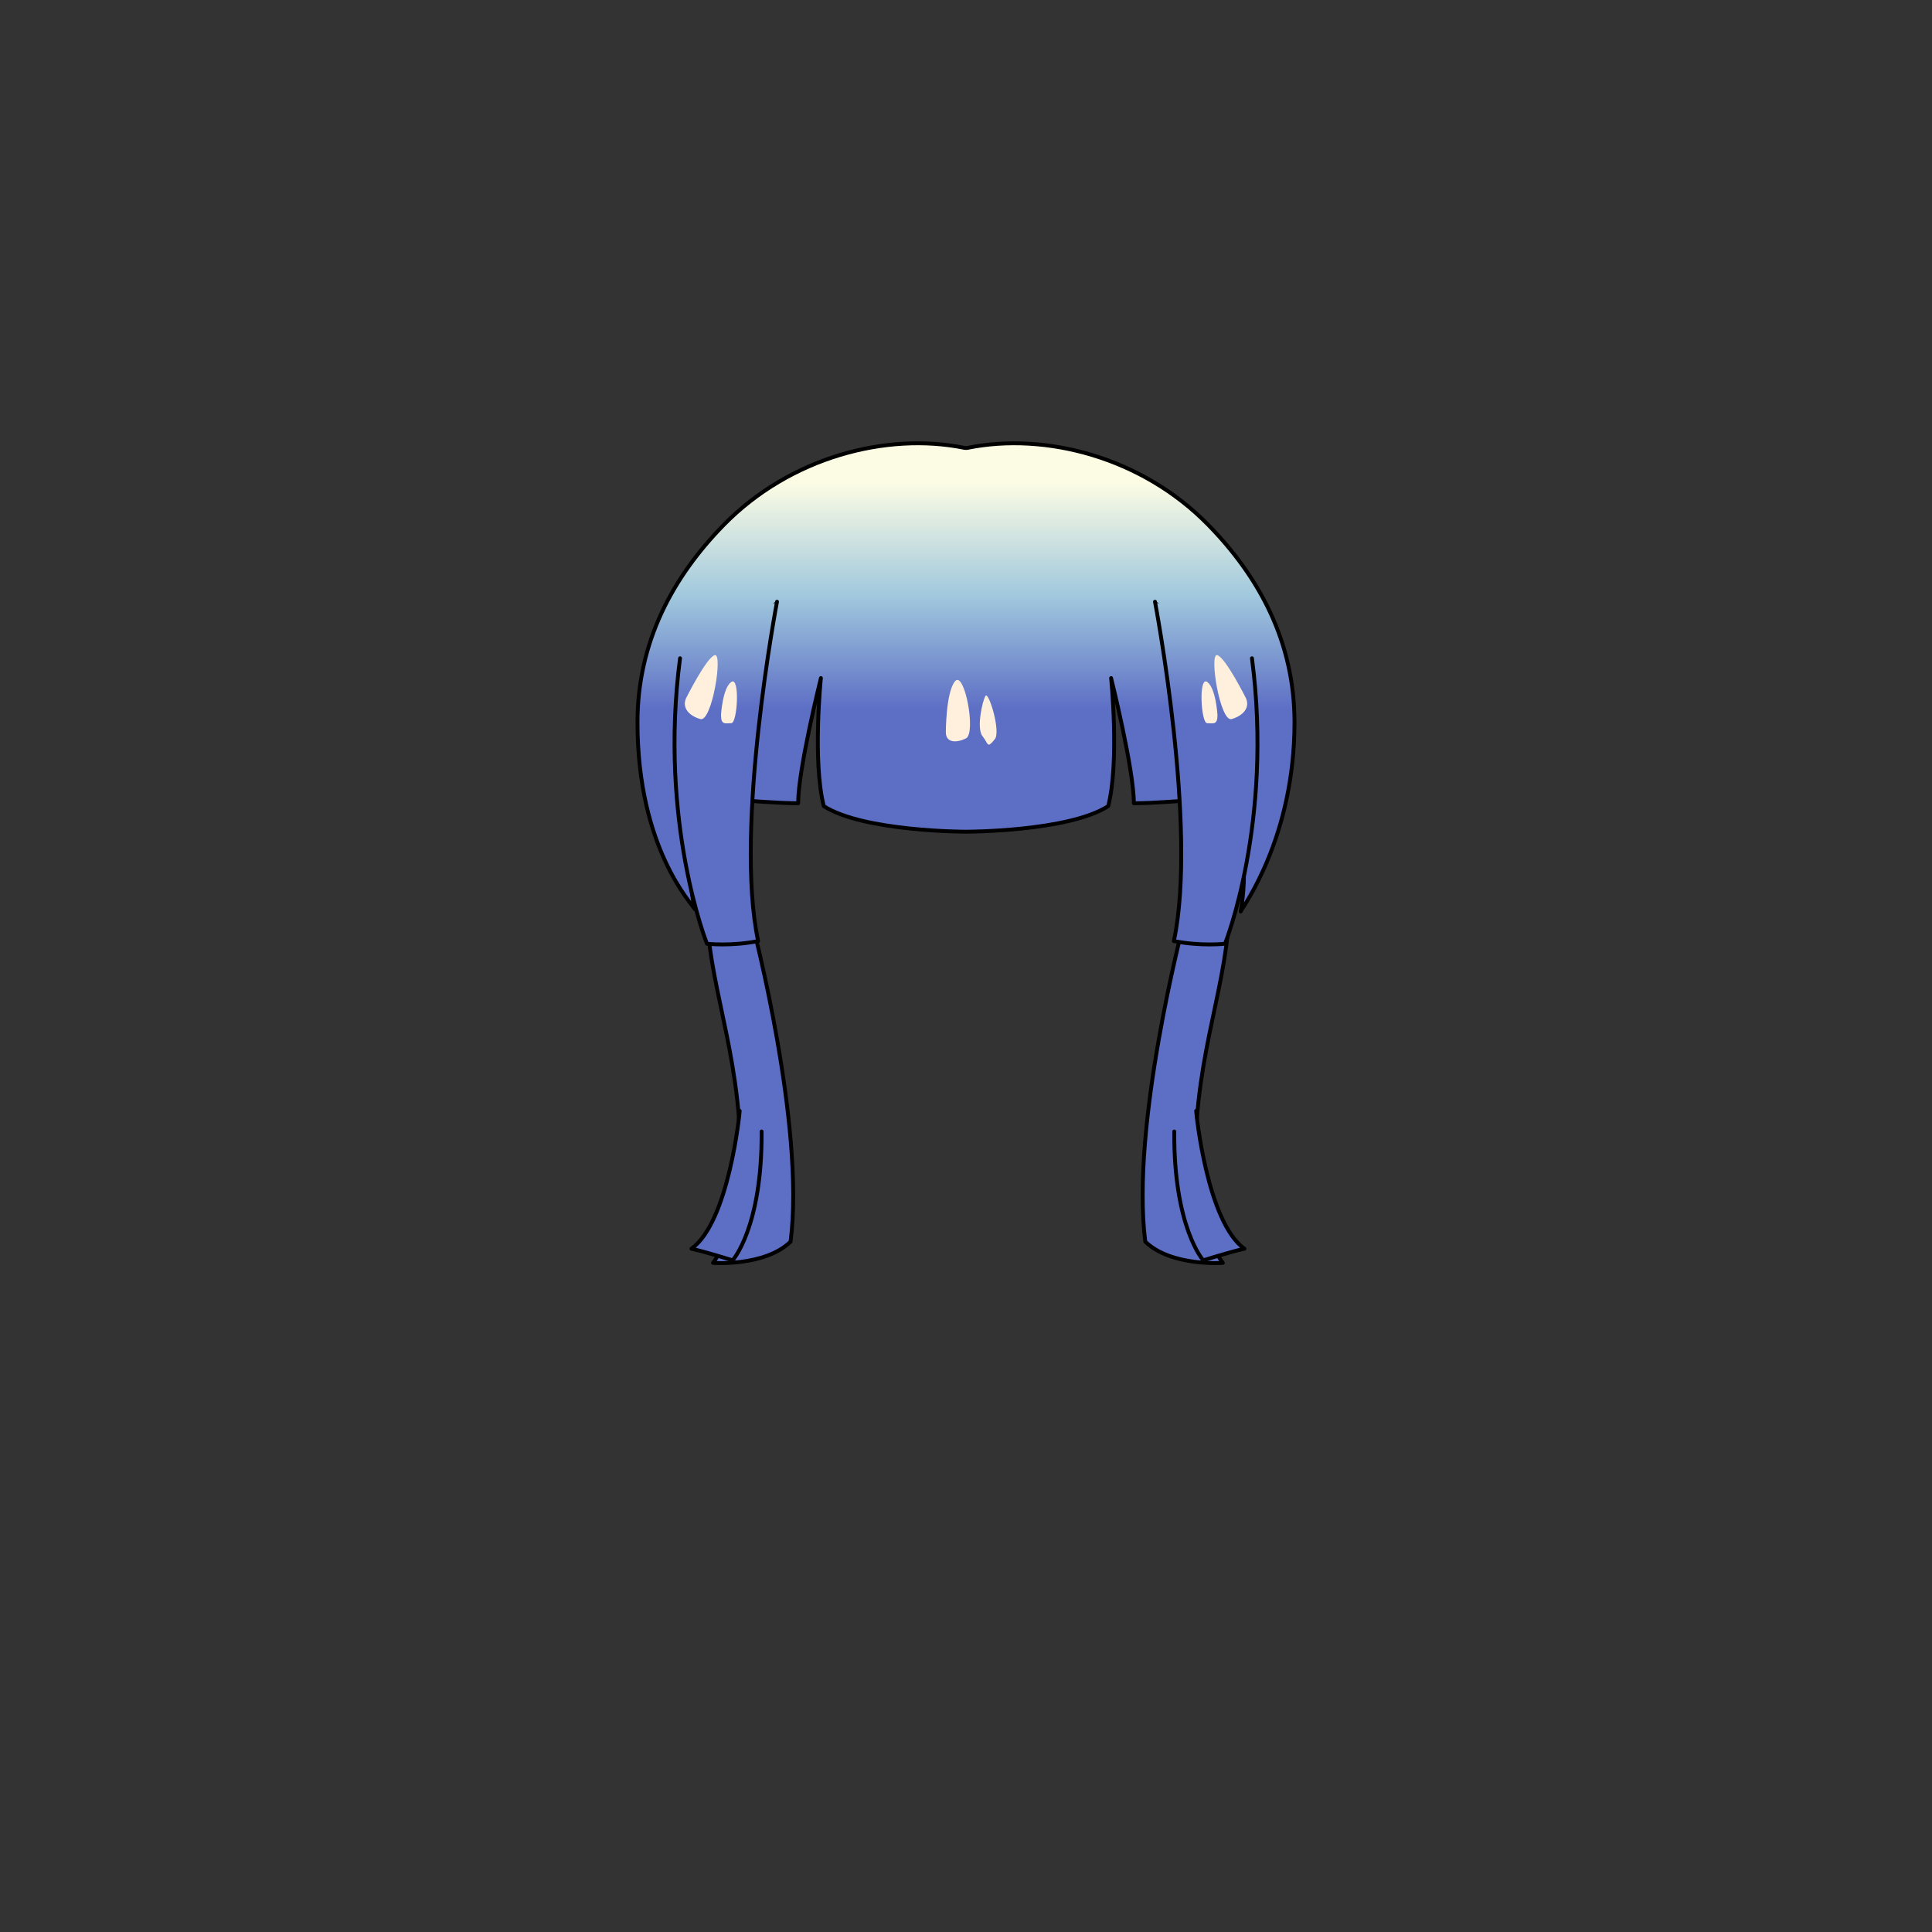 <svg xmlns="http://www.w3.org/2000/svg" width="500" height="500" version="1.1"><rect width="100%" height="100%" fill="#333333" stroke="none"/><g id="x9250"><g><g><linearGradient id="hair1XMLID_4485_" gradientUnits="userSpaceOnUse" x1="250" y1="125" x2="250" y2="183.667"><stop offset="0" style="stop-color:#FCFCE4"></stop><stop offset="0.5" style="stop-color:#A0C8DD"></stop><stop offset="1" style="stop-color:#5D6EC5"></stop></linearGradient><path style="fill:url(#hair1XMLID_4485_);stroke:#000000;stroke-linecap:round;stroke-linejoin:round;" d="M312.734,135.882c-17.241-17.643-42.244-24.026-62.256-19.991c-0.16,0.019-0.317,0.034-0.478,0.054c-0.16-0.02-0.317-0.035-0.478-0.054c-20.014-4.035-45.017,2.348-62.258,19.991c-13.061,13.365-22.283,30.165-22.283,51.08c0,32.694,14.267,47.104,14.827,48.325c0,0-5.229-21.928,5.742-24.67c4.113-0.686,9.78-33.574,16.455-44.566c1.829-2.195,24.358-4.665,47.994-4.677c23.633,0.012,46.163,2.481,47.992,4.677c6.674,10.992,12.342,43.88,16.455,44.566c10.971,2.742,6.645,25.272,6.645,25.272c0.561-1.221,13.925-19.239,13.925-48.927C335.018,166.047,325.795,149.248,312.734,135.882z"></path></g><g><g><g><linearGradient id="hair1XMLID_4486_" gradientUnits="userSpaceOnUse" x1="306.99" y1="125" x2="306.99" y2="183.667"><stop offset="0" style="stop-color:#FCFCE4"></stop><stop offset="0.5" style="stop-color:#A0C8DD"></stop><stop offset="1" style="stop-color:#5D6EC5"></stop></linearGradient><path style="fill:url(#hair1XMLID_4486_);stroke:#000000;stroke-linecap:round;stroke-linejoin:round;" d="M306.23,239.364c0,0-13.666,51.969-9.833,81.969c6.667,6.5,20.079,5.502,20.079,5.502s-9.745-11.502-6.274-42.167c2.771-24.486,10.456-39.729,7.318-64.123"></path><linearGradient id="hair1XMLID_4487_" gradientUnits="userSpaceOnUse" x1="312.979" y1="125" x2="312.979" y2="183.667"><stop offset="0" style="stop-color:#FCFCE4"></stop><stop offset="0.5" style="stop-color:#A0C8DD"></stop><stop offset="1" style="stop-color:#5D6EC5"></stop></linearGradient><path style="fill:url(#hair1XMLID_4487_);stroke:#000000;stroke-linecap:round;stroke-linejoin:round;" d="M309.564,287.5c0,0.5,2.833,28.834,12.5,35.667c-3.167,0.666-10.667,3-10.667,3s-7.666-8.5-7.5-33.334"></path></g><linearGradient id="hair1XMLID_4488_" gradientUnits="userSpaceOnUse" x1="250" y1="125" x2="250" y2="183.667"><stop offset="0" style="stop-color:#FCFCE4"></stop><stop offset="0.5" style="stop-color:#A0C8DD"></stop><stop offset="1" style="stop-color:#5D6EC5"></stop></linearGradient><path style="fill:url(#hair1XMLID_4488_);stroke:#000000;stroke-linecap:round;stroke-linejoin:round;" d="M200.667,156.342c-8.1,18.408-8.097,50.805-8.097,50.805s8.835,0.736,13.989,0.736c0-8.835,5.89-32.396,5.89-32.396s-2.208,21.352,0.735,33.133c10.31,6.626,36.816,6.626,36.816,6.626s26.507,0,36.814-6.626c2.945-11.781,0.736-33.133,0.736-33.133s5.892,23.562,5.892,32.396c5.153,0,13.989-0.736,13.989-0.736s0.002-32.397-8.098-50.805"></path><linearGradient id="hair1XMLID_4489_" gradientUnits="userSpaceOnUse" x1="312.174" y1="125" x2="312.174" y2="183.667"><stop offset="0" style="stop-color:#FCFCE4"></stop><stop offset="0.5" style="stop-color:#A0C8DD"></stop><stop offset="1" style="stop-color:#5D6EC5"></stop></linearGradient><path style="fill:url(#hair1XMLID_4489_);stroke:#000000;stroke-linecap:round;stroke-linejoin:round;" d="M298.912,155.725c0,0,11.155,58.546,4.88,87.82c6.968,1.395,13.242,0.698,13.242,0.698s12.549-31.365,6.971-73.881"></path></g><g><g><linearGradient id="hair1XMLID_4490_" gradientUnits="userSpaceOnUse" x1="194.01" y1="125" x2="194.01" y2="183.667"><stop offset="0" style="stop-color:#FCFCE4"></stop><stop offset="0.5" style="stop-color:#A0C8DD"></stop><stop offset="1" style="stop-color:#5D6EC5"></stop></linearGradient><path style="fill:url(#hair1XMLID_4490_);stroke:#000000;stroke-linecap:round;stroke-linejoin:round;" d="M194.77,239.364c0,0,13.666,51.969,9.833,81.969c-6.667,6.5-20.079,5.502-20.079,5.502s9.745-11.502,6.274-42.167c-2.771-24.486-10.456-39.729-7.318-64.123"></path><linearGradient id="hair1XMLID_4491_" gradientUnits="userSpaceOnUse" x1="188.02" y1="125" x2="188.02" y2="183.667"><stop offset="0" style="stop-color:#FCFCE4"></stop><stop offset="0.5" style="stop-color:#A0C8DD"></stop><stop offset="1" style="stop-color:#5D6EC5"></stop></linearGradient><path style="fill:url(#hair1XMLID_4491_);stroke:#000000;stroke-linecap:round;stroke-linejoin:round;" d="M191.436,287.5c0,0.5-2.833,28.834-12.5,35.667c3.167,0.666,10.667,3,10.667,3s7.666-8.5,7.5-33.334"></path></g><linearGradient id="hair1XMLID_4492_" gradientUnits="userSpaceOnUse" x1="187.827" y1="125" x2="187.827" y2="183.667"><stop offset="0" style="stop-color:#FCFCE4"></stop><stop offset="0.5" style="stop-color:#A0C8DD"></stop><stop offset="1" style="stop-color:#5D6EC5"></stop></linearGradient><path style="fill:url(#hair1XMLID_4492_);stroke:#000000;stroke-linecap:round;stroke-linejoin:round;" d="M201.088,155.725c0,0-11.155,58.546-4.88,87.82c-6.968,1.395-13.242,0.698-13.242,0.698s-12.549-31.365-6.971-73.881"></path></g></g><g><g><path style="fill:#FFF0DE;" d="M177.524,180.757c0,0,5.335-10.679,7.472-11.21c2.136-0.534-0.744,17.4-3.738,16.547C178.457,185.294,176.456,183.293,177.524,180.757z"></path><path style="fill:#FFF0DE;" d="M186.594,185.023c0,0,0.411-6.983,2.67-8.538c2.259-1.557,1.602,10.673,0,10.673C187.662,187.159,186.594,187.694,186.594,185.023z"></path><path style="fill:#FFF0DE;" d="M322.48,180.753c0,0-5.337-10.675-7.472-11.207c-2.134-0.534,0.743,17.4,3.734,16.547C321.546,185.293,323.548,183.293,322.48,180.753z"></path><path style="fill:#FFF0DE;" d="M315.082,185.024c0,0-0.411-6.984-2.672-8.541c-2.26-1.555-1.6,10.676,0,10.676C314.014,187.159,315.082,187.694,315.082,185.024z"></path><path style="fill:#FFF0DE;" d="M244.782,189.498c0,0,0-10.41,2.403-13.211c2.4-2.802,5.523,13.451,2.804,14.811C247.585,192.301,244.782,192.301,244.782,189.498z"></path><path style="fill:#FFF0DE;" d="M254.259,190.498c-1.606-2.003,0-9.208,0.799-10.41c0.801-1.201,4.002,9.207,2.402,11.208C255.396,193.876,255.858,192.498,254.259,190.498z"></path></g></g></g></g></svg>